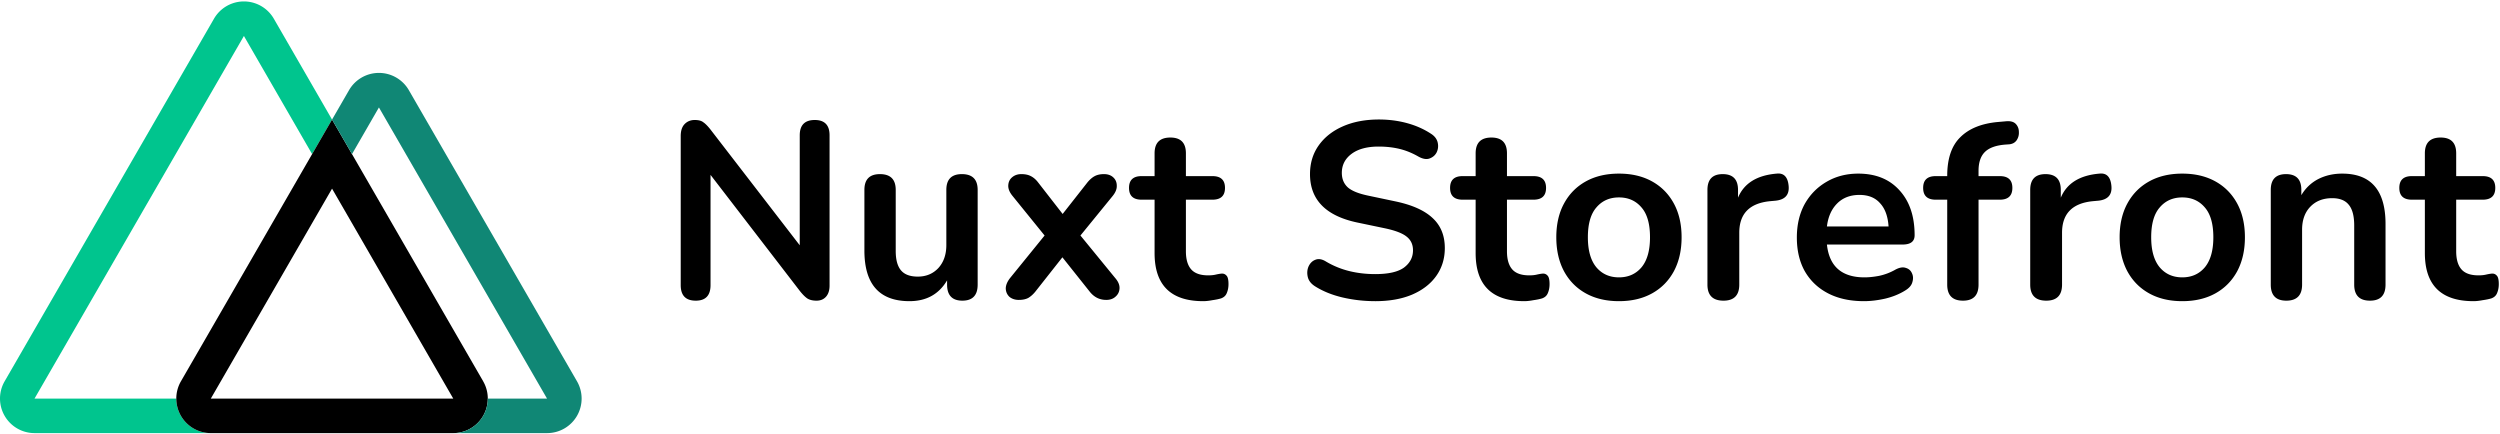 <svg xmlns="http://www.w3.org/2000/svg" fill="none" viewBox="0 0 1716 298">
  <defs/>
  <path fill="#00C58E" d="M227.921 82.073l-13.689 23.704-46.815-81.086L23.704 273.58h97.303c0 13.091 10.613 23.703 23.704 23.703H23.704A23.702 23.702 0 013.18 261.728l143.713-248.89a23.704 23.704 0 0141.057 0l39.97 69.235z"/>
  <path fill="currentColor" d="M331.664 261.729L241.61 105.778l-13.689-23.704-13.689 23.704-90.044 155.951a23.7 23.7 0 00-.001 23.701 23.698 23.698 0 0020.524 11.854h166.4a23.702 23.702 0 0020.533-35.555h.02zM144.711 273.58l83.21-144.098 83.19 144.098h-166.4z"/>
  <path fill="#108775" d="M396.05 285.431a23.7 23.7 0 01-20.524 11.852h-64.415c13.091 0 23.704-10.612 23.704-23.704h40.662L260.099 73.747l-18.489 32.03-13.689-23.704 11.654-20.177a23.705 23.705 0 0141.057 0L396.05 261.727a23.704 23.704 0 010 23.703z"/>
  <path fill="currentColor" d="M477.564 206.376c-6.88 0-10.32-3.555-10.32-10.664V93.372c0-3.555.86-6.25 2.58-8.084 1.835-1.95 4.185-2.924 7.052-2.924 2.637 0 4.587.516 5.848 1.548 1.376.917 2.981 2.523 4.816 4.816l61.404 79.636V92.856c0-6.995 3.44-10.492 10.32-10.492 6.765 0 10.148 3.497 10.148 10.492v103.2c0 3.211-.803 5.733-2.408 7.568s-3.784 2.752-6.536 2.752c-2.637 0-4.759-.516-6.364-1.548-1.491-1.032-3.153-2.695-4.988-4.988l-61.404-79.808v75.68c0 7.109-3.383 10.664-10.148 10.664zm146.724.344c-20.64 0-30.96-11.581-30.96-34.744v-41.624c0-7.224 3.555-10.836 10.664-10.836 7.224 0 10.836 3.612 10.836 10.836v41.968c0 5.963 1.204 10.377 3.612 13.244 2.408 2.867 6.249 4.3 11.524 4.3 5.733 0 10.435-1.949 14.104-5.848 3.669-4.013 5.504-9.288 5.504-15.824v-37.84c0-7.224 3.555-10.836 10.664-10.836 7.224 0 10.836 3.612 10.836 10.836v65.016c0 7.339-3.497 11.008-10.492 11.008-6.995 0-10.492-3.669-10.492-11.008v-2.924c-5.619 9.517-14.219 14.276-25.8 14.276zm75.01-.86c-2.523 0-4.644-.688-6.364-2.064-1.606-1.491-2.466-3.383-2.58-5.676 0-2.293.974-4.701 2.924-7.224l23.736-29.24-22.016-27.176c-2.064-2.523-3.039-4.931-2.924-7.224.114-2.293.974-4.128 2.58-5.504 1.72-1.491 3.841-2.236 6.364-2.236 2.637 0 4.816.459 6.536 1.376 1.834.917 3.497 2.351 4.988 4.3l16.856 21.672 17.028-21.672c1.605-1.949 3.268-3.383 4.988-4.3 1.72-.917 3.841-1.376 6.364-1.376 2.637 0 4.758.745 6.364 2.236 1.605 1.491 2.408 3.383 2.408 5.676.114 2.293-.86 4.701-2.924 7.224l-22.016 27.004 23.908 29.24c2.064 2.408 3.038 4.759 2.924 7.052-.115 2.293-1.032 4.185-2.752 5.676-1.606 1.491-3.727 2.236-6.364 2.236-4.587 0-8.371-1.892-11.352-5.676l-18.748-23.564-18.576 23.564c-1.491 1.835-3.096 3.268-4.816 4.3-1.72.917-3.899 1.376-6.536 1.376zm126.574.86c-22.245 0-33.368-11.008-33.368-33.024V137.06h-8.944c-5.733 0-8.6-2.695-8.6-8.084 0-5.389 2.867-8.084 8.6-8.084h8.944V105.24c0-7.224 3.612-10.836 10.836-10.836 7.109 0 10.664 3.612 10.664 10.836v15.652h18.232c5.733 0 8.6 2.695 8.6 8.084 0 5.389-2.867 8.084-8.6 8.084h-18.232v35.432c0 5.504 1.204 9.632 3.612 12.384 2.408 2.752 6.307 4.128 11.696 4.128 1.949 0 3.669-.172 5.16-.516 1.491-.344 2.809-.573 3.956-.688 1.376-.115 2.523.344 3.44 1.376.917.917 1.376 2.867 1.376 5.848 0 2.293-.401 4.357-1.204 6.192-.688 1.72-2.007 2.924-3.956 3.612-1.491.459-3.44.86-5.848 1.204-2.408.459-4.529.688-6.364.688zm118.039 0c-7.683 0-15.193-.86-22.532-2.58-7.224-1.72-13.531-4.3-18.92-7.74-2.637-1.72-4.243-3.841-4.816-6.364-.573-2.523-.401-4.873.516-7.052 1.032-2.293 2.58-3.841 4.644-4.644 2.179-.917 4.644-.516 7.396 1.204a58.767 58.767 0 0015.996 6.536c5.619 1.376 11.524 2.064 17.716 2.064 9.059 0 15.652-1.491 19.78-4.472 4.128-3.096 6.192-7.052 6.192-11.868 0-4.013-1.491-7.167-4.472-9.46-2.867-2.293-7.855-4.185-14.964-5.676l-18.92-3.956c-21.557-4.587-32.336-15.652-32.336-33.196 0-7.568 2.007-14.161 6.02-19.78 4.013-5.619 9.575-9.976 16.684-13.072 7.109-3.096 15.308-4.644 24.596-4.644 6.88 0 13.416.86 19.608 2.58 6.192 1.72 11.753 4.243 16.684 7.568 2.293 1.605 3.669 3.612 4.128 6.02.459 2.293.172 4.472-.86 6.536-1.032 1.949-2.695 3.325-4.988 4.128-2.179.688-4.759.172-7.74-1.548-4.243-2.408-8.543-4.128-12.9-5.16-4.357-1.032-9.059-1.548-14.104-1.548-7.912 0-14.104 1.663-18.576 4.988-4.472 3.325-6.708 7.683-6.708 13.072 0 4.128 1.376 7.453 4.128 9.976 2.752 2.408 7.453 4.3 14.104 5.676l18.748 3.956c11.352 2.408 19.78 6.192 25.284 11.352 5.619 5.16 8.428 12.04 8.428 20.64 0 7.224-1.949 13.588-5.848 19.092s-9.46 9.804-16.684 12.9c-7.109 2.981-15.537 4.472-25.284 4.472zm102.339 0c-22.25 0-33.37-11.008-33.37-33.024V137.06h-8.94c-5.738 0-8.605-2.695-8.605-8.084 0-5.389 2.867-8.084 8.605-8.084h8.94V105.24c0-7.224 3.61-10.836 10.84-10.836 7.1 0 10.66 3.612 10.66 10.836v15.652h18.23c5.73 0 8.6 2.695 8.6 8.084 0 5.389-2.87 8.084-8.6 8.084h-18.23v35.432c0 5.504 1.2 9.632 3.61 12.384 2.41 2.752 6.31 4.128 11.7 4.128 1.95 0 3.67-.172 5.16-.516 1.49-.344 2.81-.573 3.95-.688 1.38-.115 2.53.344 3.44 1.376.92.917 1.38 2.867 1.38 5.848 0 2.293-.4 4.357-1.2 6.192-.69 1.72-2.01 2.924-3.96 3.612-1.49.459-3.44.86-5.85 1.204-2.41.459-4.53.688-6.36.688zm65 0c-8.72 0-16.29-1.777-22.71-5.332-6.42-3.555-11.41-8.6-14.96-15.136-3.56-6.651-5.33-14.448-5.33-23.392 0-8.944 1.77-16.684 5.33-23.22 3.55-6.536 8.54-11.581 14.96-15.136 6.42-3.555 13.99-5.332 22.71-5.332 8.71 0 16.28 1.777 22.7 5.332 6.42 3.555 11.41 8.6 14.96 15.136 3.56 6.536 5.34 14.276 5.34 23.22 0 8.944-1.78 16.741-5.34 23.392-3.55 6.536-8.54 11.581-14.96 15.136-6.42 3.555-13.99 5.332-22.7 5.332zm0-16.34c6.42 0 11.58-2.293 15.48-6.88 3.9-4.701 5.84-11.581 5.84-20.64 0-9.173-1.94-15.996-5.84-20.468-3.9-4.587-9.06-6.88-15.48-6.88s-11.58 2.293-15.48 6.88c-3.9 4.472-5.85 11.295-5.85 20.468 0 9.059 1.95 15.939 5.85 20.64 3.9 4.587 9.06 6.88 15.48 6.88zm71.75 15.996c-7.34 0-11.01-3.669-11.01-11.008v-65.016c0-7.224 3.5-10.836 10.49-10.836 7 0 10.5 3.612 10.5 10.836v5.332c4.12-9.861 12.95-15.365 26.48-16.512 4.94-.573 7.69 2.236 8.26 8.428.57 6.077-2.41 9.46-8.94 10.148l-3.79.344c-14.1 1.376-21.15 8.6-21.15 21.672v35.604c0 7.339-3.62 11.008-10.84 11.008zm96.46.344c-9.52 0-17.72-1.777-24.6-5.332-6.88-3.555-12.21-8.6-16-15.136-3.67-6.536-5.5-14.276-5.5-23.22 0-8.715 1.78-16.34 5.33-22.876 3.67-6.536 8.66-11.639 14.97-15.308 6.42-3.784 13.7-5.676 21.84-5.676 11.93 0 21.33 3.784 28.21 11.352 6.99 7.568 10.49 17.888 10.49 30.96 0 4.243-2.75 6.364-8.26 6.364H1254c1.61 15.021 10.21 22.532 25.8 22.532 2.98 0 6.31-.344 9.98-1.032a38.548 38.548 0 0010.66-3.956c2.98-1.72 5.5-2.236 7.57-1.548 2.06.573 3.5 1.777 4.3 3.612.92 1.835 1.03 3.899.34 6.192-.57 2.179-2.18 4.071-4.81 5.676-4.02 2.523-8.66 4.415-13.94 5.676-5.16 1.147-9.97 1.72-14.44 1.72zm-3.1-72.928c-6.31 0-11.41 1.949-15.31 5.848-3.9 3.899-6.25 9.173-7.05 15.824h42.31c-.46-6.995-2.41-12.327-5.85-15.996-3.32-3.784-8.02-5.676-14.1-5.676zm71.04 72.584c-7.22 0-10.83-3.669-10.83-11.008V137.06h-7.92c-5.73 0-8.6-2.695-8.6-8.084 0-5.389 2.87-8.084 8.6-8.084h7.92v-.172c0-11.811 2.98-20.64 8.94-26.488 5.96-5.963 14.56-9.46 25.8-10.492l5.85-.516c2.98-.23 5.16.401 6.53 1.892 1.38 1.49 2.07 3.325 2.07 5.504.11 2.064-.4 3.956-1.55 5.676-1.15 1.605-2.81 2.523-4.99 2.752l-2.41.172c-6.53.459-11.29 2.121-14.27 4.988-2.98 2.867-4.47 7.224-4.47 13.072v3.612h14.62c5.73 0 8.6 2.695 8.6 8.084 0 5.389-2.87 8.084-8.6 8.084h-14.62v58.308c0 7.339-3.56 11.008-10.67 11.008zm57.15 0c-7.34 0-11.01-3.669-11.01-11.008v-65.016c0-7.224 3.5-10.836 10.5-10.836 6.99 0 10.49 3.612 10.49 10.836v5.332c4.13-9.861 12.95-15.365 26.49-16.512 4.93-.573 7.68 2.236 8.25 8.428.57 6.077-2.41 9.46-8.94 10.148l-3.79.344c-14.1 1.376-21.15 8.6-21.15 21.672v35.604c0 7.339-3.61 11.008-10.84 11.008zm93.36.344c-8.71 0-16.28-1.777-22.7-5.332-6.42-3.555-11.41-8.6-14.97-15.136-3.55-6.651-5.33-14.448-5.33-23.392 0-8.944 1.78-16.684 5.33-23.22 3.56-6.536 8.55-11.581 14.97-15.136 6.42-3.555 13.99-5.332 22.7-5.332 8.72 0 16.28 1.777 22.71 5.332 6.42 3.555 11.4 8.6 14.96 15.136 3.55 6.536 5.33 14.276 5.33 23.22 0 8.944-1.78 16.741-5.33 23.392-3.56 6.536-8.54 11.581-14.96 15.136-6.43 3.555-13.99 5.332-22.71 5.332zm0-16.34c6.42 0 11.58-2.293 15.48-6.88 3.9-4.701 5.85-11.581 5.85-20.64 0-9.173-1.95-15.996-5.85-20.468-3.9-4.587-9.06-6.88-15.48-6.88s-11.58 2.293-15.48 6.88c-3.9 4.472-5.85 11.295-5.85 20.468 0 9.059 1.95 15.939 5.85 20.64 3.9 4.587 9.06 6.88 15.48 6.88zm71.41 15.996c-7.11 0-10.66-3.669-10.66-11.008v-65.016c0-7.224 3.49-10.836 10.49-10.836 6.99 0 10.49 3.612 10.49 10.836v3.612c2.87-4.816 6.71-8.485 11.52-11.008 4.94-2.523 10.44-3.784 16.52-3.784 19.83 0 29.75 11.524 29.75 34.572v41.624c0 7.339-3.55 11.008-10.66 11.008-7.23 0-10.84-3.669-10.84-11.008v-40.592c0-6.536-1.26-11.295-3.78-14.276-2.41-2.981-6.19-4.472-11.35-4.472-6.31 0-11.36 2.007-15.14 6.02-3.67 3.899-5.5 9.116-5.5 15.652v37.668c0 7.339-3.62 11.008-10.84 11.008zm128.48.344c-22.25 0-33.37-11.008-33.37-33.024V137.06h-8.94c-5.74 0-8.6-2.695-8.6-8.084 0-5.389 2.86-8.084 8.6-8.084h8.94V105.24c0-7.224 3.61-10.836 10.84-10.836 7.11 0 10.66 3.612 10.66 10.836v15.652h18.23c5.74 0 8.6 2.695 8.6 8.084 0 5.389-2.86 8.084-8.6 8.084h-18.23v35.432c0 5.504 1.2 9.632 3.61 12.384 2.41 2.752 6.31 4.128 11.7 4.128 1.95 0 3.67-.172 5.16-.516 1.49-.344 2.81-.573 3.95-.688 1.38-.115 2.53.344 3.44 1.376.92.917 1.38 2.867 1.38 5.848 0 2.293-.4 4.357-1.2 6.192-.69 1.72-2.01 2.924-3.96 3.612-1.49.459-3.44.86-5.85 1.204-2.41.459-4.53.688-6.36.688z"/>
</svg>
